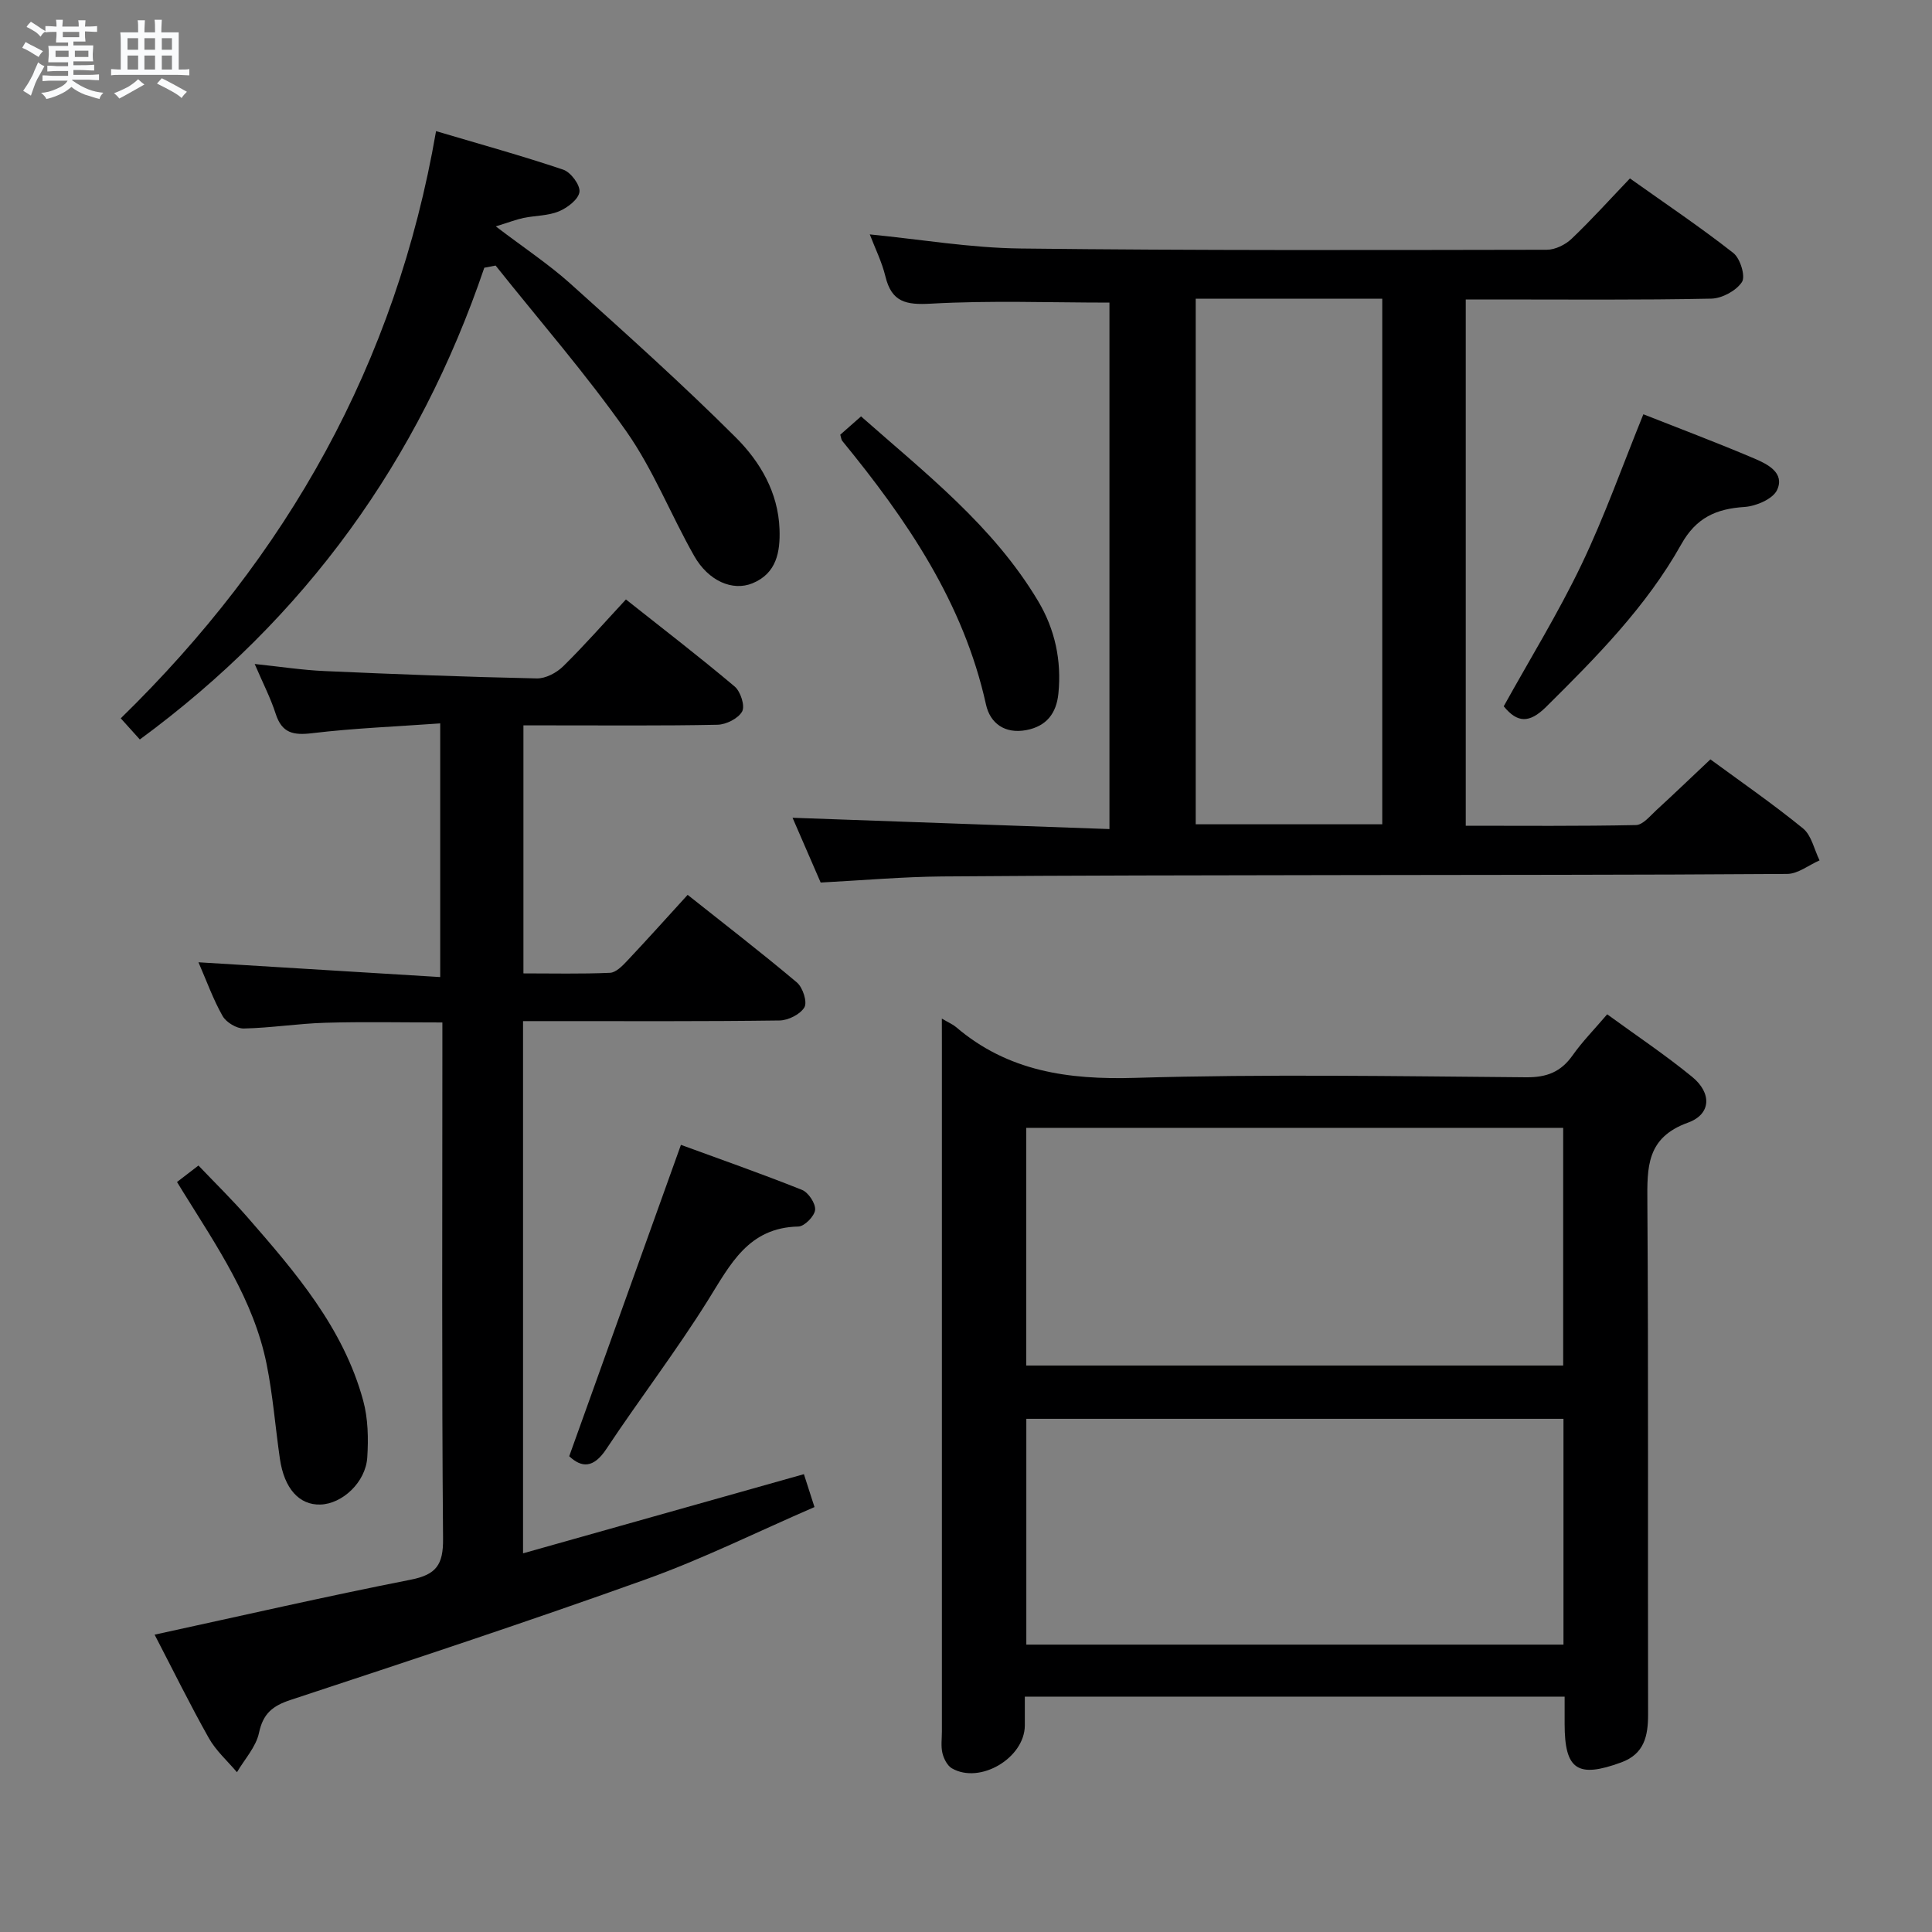 <svg enable-background="new 0 0 400 400" viewBox="0 0 400 400" xmlns="http://www.w3.org/2000/svg"><rect x="0" y="0" width="400" height="400" fill="#808080" stroke="none"/><path d="m6.8 9.5c.6.3 1.3.7 2.1 1.1-.4.4-.7.8-.9 1.2-.7-.4-1.3-.8-1.8-1.1s-1.1-.6-1.6-.8c.2-.4.5-.8.7-1.2.4.2.8.5 1.5.8zm.9 6.9c-.3.6-.5 1.1-.7 1.7s-.4 1.1-.6 1.7c-.6-.4-1.1-.7-1.6-1 .7-1 1.2-1.8 1.5-2.4.3-.5.6-1.1.8-1.7.3-.6.5-1.2.8-1.8.3.3.8.6 1.3.8-.7 1.3-1.2 2.2-1.5 2.7zm.1-11c.4.3 1 .7 1.7 1.1-.5.2-.8.6-1.1 1.1-.5-.6-1-1-1.4-1.2s-.9-.6-1.5-.8c.2-.4.5-.7.9-1.1.5.3.9.6 1.4.9zm10.5 13.1c1 .4 2 .6 3.1.7-.4.4-.7.8-.8 1.3-.9-.2-1.9-.6-3-.9-1-.4-2-.9-2.8-1.6-.5.4-1.1.9-1.9 1.3s-1.9.9-3.3 1.2c-.1-.3-.5-.8-1.1-1.3 1 0 2.1-.3 3.2-.8 1.2-.5 1.9-1 2.3-1.7h-3.2c-.4 0-1 0-2 .1v-1.2c1 0 1.7.1 2 .1h3.3v-1h-2.3c-.2 0-.9 0-2 .1v-1.2c1.2 0 1.9.1 2 .1h2.3v-.8h-4.1c0-.7.1-1.2.1-1.6 0-.5 0-1.1-.1-1.8h4.1v-.7h-2.5c0-.6.1-1.1.1-1.6v-.6h-.5c-.4 0-1 0-1.8.1v-1.3c1.2 0 1.9.1 2.1.1h.2c0-.3 0-.8-.1-1.4h1.4c0 .6-.1 1-.1 1.4h3.4c0-.4 0-.8-.1-1.3h1.5c0 .4-.1.9-.1 1.3.7 0 1.5 0 2.5-.1v1.2c-1 0-1.8-.1-2.5-.1v.6c0 .3 0 .8.1 1.5h-2.5v.8h4.1c0 .7-.1 1.3-.1 1.8s0 1 .1 1.5h-4.1v.8h1.4c.8 0 1.8 0 2.9-.1v1.2c-1 0-1.9-.1-2.8-.1h-1.5v1h3.2c.3 0 1 0 2.1-.1v1.2c-1.1 0-1.8-.1-2.1-.1h-3.4l-.1.1c1.4 1 2.4 1.5 3.4 1.9zm-4.1-6.7v-1.3h-2.7v1.3zm2.2-4.1v-1.1h-3.4v1.1zm1.9 4.1v-1.3h-2.8v1.3z" fill="#fafbfc"/><path d="m37 6.7v2.3 5.4c1 0 1.8 0 2.2-.1v1.3c-.6 0-1.5-.1-2.5-.1h-11.9c-.7 0-1.3 0-1.8.1v-1.3c.5 0 1.1.1 2 .1v-5.2c0-1 0-1.8-.1-2.5h3.7c0-1.3 0-2.1-.1-2.5h1.5c0 .4-.1 1.3-.1 2.5h2.2c0-1.2 0-2.1-.1-2.6h1.5c0 .4-.1 1.3-.1 2.6zm-12.3 13.7c-.3-.4-.7-.8-1.1-1.1 1.1-.4 2.1-.9 2.9-1.3.8-.5 1.5-1 2.1-1.6.4.4.9.8 1.3 1.1-2.5 1.4-4.2 2.4-5.2 2.9zm3.9-10.1v-2.4h-2.2v2.4zm0 4.1v-2.9h-2.2v2.9zm3.5-4.1v-2.4h-2.2v2.4zm0 4.1v-2.9h-2.2v2.9zm.4 2.9 1-1.1c.6.3 1.4.7 2.5 1.3s2 1.1 2.7 1.5c-.4.4-.8.8-1.1 1.3-.8-.8-2.5-1.7-5.1-3zm3.1-7v-2.4h-2.1v2.4zm0 4.1v-2.9h-2.1v2.9z" fill="#fafbfc"/><g fill="#000001"><path d="m195 210.89c1.53.9 2.31 1.22 2.92 1.74 10.76 9.2 23.25 10.94 37.08 10.53 26.97-.8 53.97-.34 80.96-.12 4.28.04 7.2-1.1 9.63-4.54 2-2.84 4.48-5.35 7.16-8.5 5.92 4.32 11.98 8.36 17.59 12.95 4.1 3.35 3.96 7.74-.86 9.48-8.62 3.1-8.46 9.24-8.41 16.51.24 35.32.07 70.64.15 105.96.01 4.54-.8 8.25-5.57 9.99-9.04 3.31-11.71 1.52-11.71-7.97 0-1.79 0-3.58 0-5.65-37.35 0-74.25 0-111.76 0 0 2.09.01 4.04 0 5.98-.05 6.72-9.27 12.21-15.09 8.87-.96-.55-1.69-1.99-1.97-3.16-.34-1.42-.11-2.98-.11-4.48 0-47.15 0-94.3 0-141.44-.01-1.79-.01-3.59-.01-6.15zm128.64 22.62c-37.18 0-74.07 0-111.17 0v49.21h111.17c0-16.53 0-32.76 0-49.21zm.06 60.24c-37.23 0-74.13 0-111.21 0v46.75h111.21c0-15.6 0-30.88 0-46.75z"/><path d="m169.91 182.72c-1.99-4.59-4.03-9.27-5.82-13.41 21.75.78 43.51 1.55 65.61 2.34 0-37.05 0-73.09 0-109-12.42 0-24.72-.47-36.95.22-5.17.29-8.13-.3-9.43-5.62-.73-3.02-2.15-5.86-3.24-8.72 10.52 1.03 20.85 2.8 31.21 2.92 36.32.43 72.64.32 108.96.26 1.74 0 3.84-1.04 5.13-2.27 4.09-3.89 7.88-8.11 12.08-12.5 7.48 5.32 14.65 10.13 21.42 15.45 1.42 1.12 2.55 4.82 1.77 6-1.18 1.8-4.11 3.39-6.34 3.44-14.98.31-29.98.17-44.97.17-1.83 0-3.65 0-5.87 0v108.96c11.72 0 23.48.11 35.24-.14 1.45-.03 2.95-1.92 4.26-3.12 3.68-3.37 7.27-6.83 11.15-10.48 6.15 4.52 12.87 9.16 19.18 14.3 1.76 1.44 2.31 4.37 3.42 6.61-2.24.98-4.47 2.8-6.72 2.81-31.16.22-62.31.18-93.47.24-27.16.05-54.31.06-81.47.28-8.13.07-16.25.79-25.15 1.26zm77.65-120.88v108.82h38.62c0-36.36 0-72.38 0-108.82-13.13 0-25.86 0-38.62 0z"/><path d="m32.01 338.44c17.98-3.91 35.45-7.92 53.02-11.38 5.29-1.04 6.75-3.1 6.7-8.46-.28-33.5-.14-67-.14-100.5 0-1.97 0-3.94 0-6.41-8.37 0-16.29-.17-24.21.06-5.64.16-11.26 1.07-16.9 1.19-1.49.03-3.64-1.27-4.39-2.58-1.95-3.43-3.29-7.21-5-11.13 16.7 1.02 33.12 2.02 50.05 3.06 0-17.93 0-34.78 0-52.52-9.04.65-17.82.99-26.51 2.03-3.9.47-6.26-.01-7.55-4.01-1.06-3.29-2.67-6.4-4.35-10.32 5.19.54 9.86 1.27 14.54 1.47 14.61.65 29.23 1.21 43.86 1.52 1.83.04 4.1-1.16 5.46-2.5 4.39-4.31 8.45-8.95 13-13.85 7.58 6.01 15.19 11.85 22.52 18.03 1.21 1.02 2.17 3.99 1.55 5.15-.79 1.45-3.3 2.72-5.1 2.76-11.49.24-23 .12-34.5.13-1.8 0-3.6 0-5.69 0v51.35c6.02 0 11.98.14 17.92-.12 1.22-.05 2.55-1.41 3.53-2.45 4.1-4.35 8.09-8.8 12.55-13.69 7.7 6.12 15.3 11.97 22.62 18.14 1.22 1.03 2.19 4.03 1.56 5.13-.84 1.46-3.36 2.72-5.17 2.74-15.66.21-31.33.13-47 .13-1.96 0-3.92 0-6.09 0v110.19c19.47-5.49 38.62-10.89 58.15-16.39.65 2.01 1.29 4 2.19 6.81-11.76 5.09-23.08 10.72-34.9 14.96-24.37 8.75-48.97 16.85-73.56 24.97-3.74 1.23-5.7 2.82-6.55 6.83-.62 2.91-2.98 5.44-4.56 8.14-1.97-2.34-4.35-4.44-5.82-7.06-3.91-6.94-7.42-14.09-11.23-21.42z"/><path d="m100.27 55.43c-13.56 39.88-37.02 72.47-71.32 97.67-1.08-1.2-2.36-2.62-3.95-4.38 34.42-33.58 56.96-73.38 65.28-121.57 9.03 2.68 17.77 5.09 26.34 7.98 1.56.53 3.54 3.19 3.35 4.61-.2 1.54-2.5 3.29-4.26 4.02-2.24.93-4.88.86-7.31 1.36-1.49.31-2.93.88-5.75 1.75 5.86 4.47 10.94 7.82 15.42 11.84 11.61 10.43 23.25 20.86 34.29 31.88 5.01 5 8.76 11.36 9.03 18.96.17 4.72-.61 9.16-5.59 11.21-4.14 1.7-9.14-.48-12.08-5.66-4.83-8.51-8.45-17.82-14.03-25.77-8.37-11.91-17.99-22.94-27.08-34.35-.79.15-1.56.3-2.34.45z"/><path d="m311.33 146.23c5.46-9.85 11.32-19.35 16.11-29.36 4.77-9.96 8.47-20.44 12.8-31.1 7.41 2.93 15.32 5.9 23.09 9.21 2.67 1.14 6.24 2.96 4.59 6.48-.88 1.86-4.34 3.34-6.74 3.5-5.87.38-10.01 2.22-13.09 7.73-7.23 12.9-17.57 23.35-28.01 33.69-3.47 3.42-5.95 3.29-8.75-.15z"/><path d="m117.85 301.5c7.81-21.76 15.34-42.77 23.13-64.47 7.83 2.87 16.52 5.91 25.06 9.32 1.33.53 2.84 2.81 2.72 4.14-.12 1.3-2.2 3.42-3.46 3.45-10.37.21-14.09 7.85-18.71 15.24-6.59 10.55-14.18 20.46-21.06 30.83-2.69 4.05-5.14 3.86-7.68 1.49z"/><path d="m36.65 244.72c1.51-1.16 2.69-2.06 4.44-3.41 3.39 3.56 6.91 7 10.13 10.69 9.95 11.41 19.87 22.92 23.97 37.96 1.02 3.74 1.1 7.87.85 11.78-.33 5.15-5.18 9.63-9.71 9.76-4.38.13-7.48-3.3-8.38-9.47-.95-6.55-1.45-13.18-2.76-19.65-2.69-13.29-10.28-24.32-17.27-35.59-.32-.55-.66-1.1-1.27-2.07z"/><path d="m173.97 90c1.21-1.07 2.55-2.25 4.3-3.79 13.3 11.75 27.38 22.67 36.67 38.25 3.49 5.85 4.87 12.3 4.19 19.13-.41 4.1-2.47 6.78-6.65 7.57-4.42.83-7.48-1.39-8.34-5.29-4.66-21.12-16.41-38.28-29.77-54.6-.19-.23-.2-.6-.4-1.27z"/></g></svg>